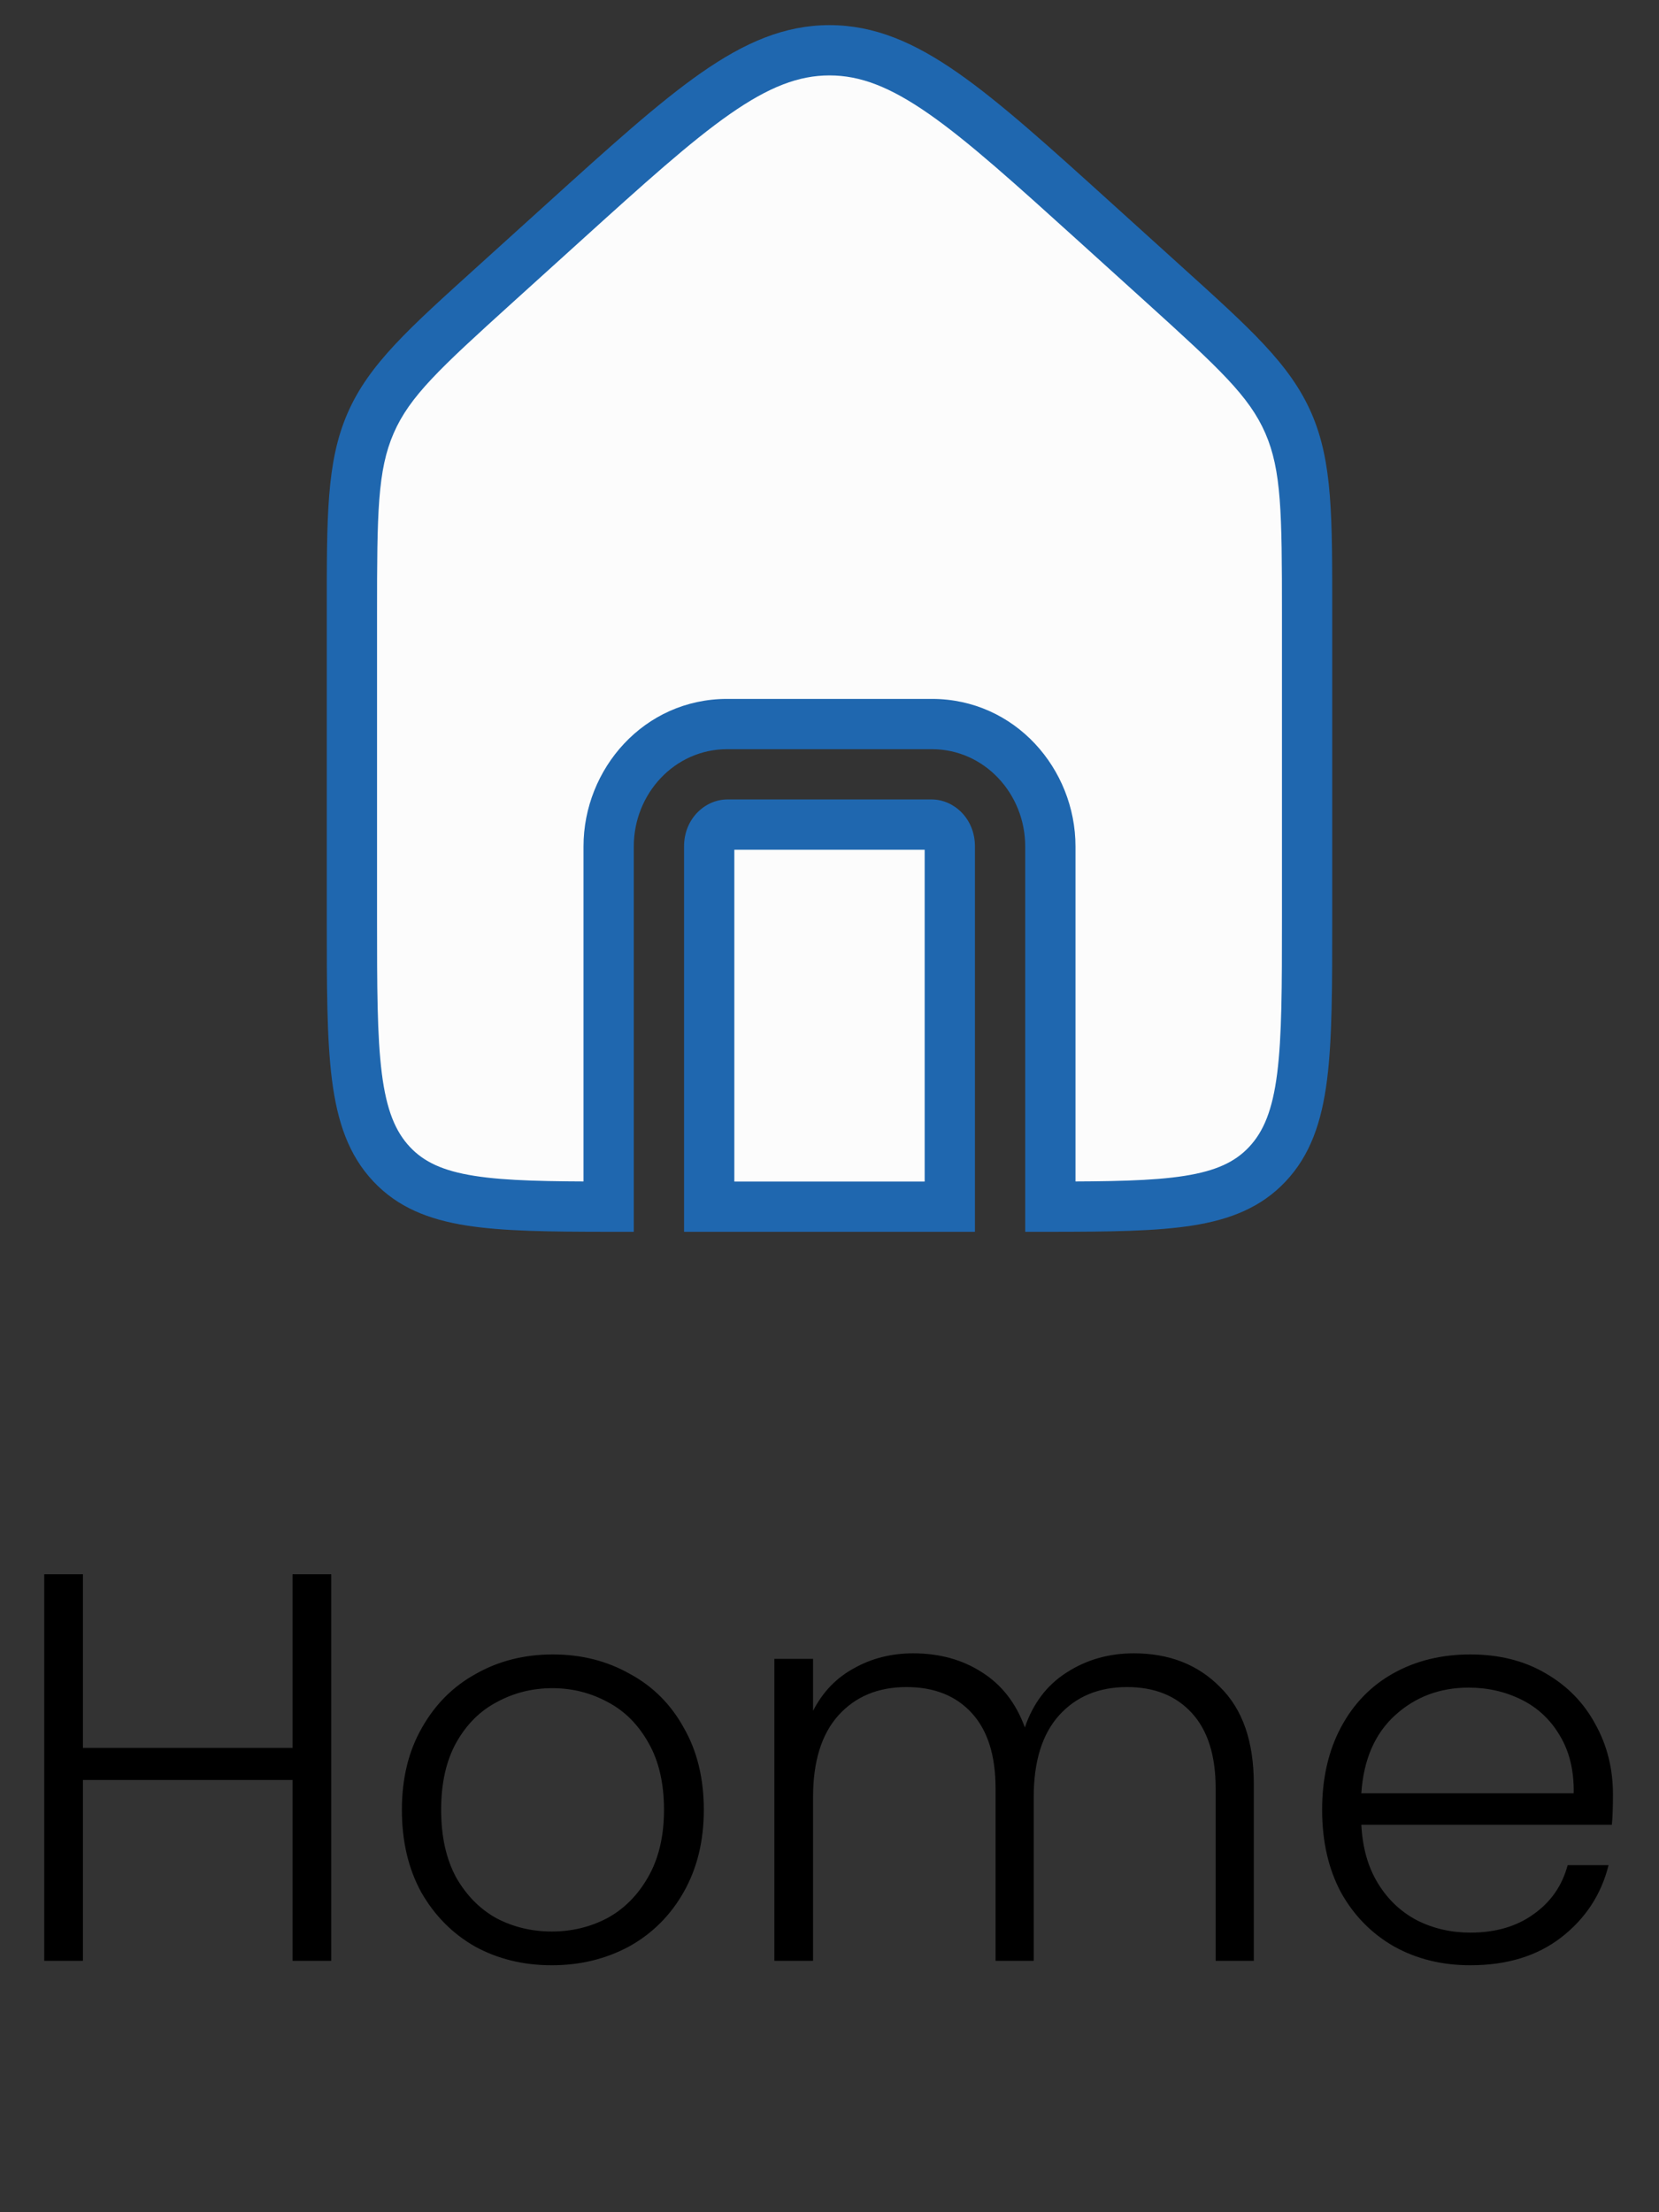 <svg width="33" height="44" viewBox="0 0 33 44" fill="none" xmlns="http://www.w3.org/2000/svg">
<rect x="0" y="0" width="33" height="44" fill="#333333" stroke="none"/>
<path fill-rule="evenodd" clip-rule="evenodd" d="M7.372 8.416C7 9.272 7 10.245 7 12.19V18.267C7 20.97 7 22.321 7.795 23.16C8.556 23.964 9.761 23.998 12.107 24V16.834C12.107 15.543 13.112 14.401 14.464 14.401H18.536C19.888 14.401 20.893 15.543 20.893 16.834V24C23.239 23.998 24.444 23.964 25.205 23.16C26 22.321 26 20.97 26 18.267V12.19C26 10.245 26 9.272 25.628 8.416C25.255 7.561 24.555 6.928 23.156 5.662L21.799 4.433C19.27 2.144 18.006 1 16.5 1C14.994 1 13.729 2.144 11.201 4.433L9.844 5.662C8.444 6.928 7.745 7.561 7.372 8.416ZM18.893 24V16.834C18.893 16.543 18.682 16.401 18.536 16.401H14.464C14.318 16.401 14.107 16.543 14.107 16.834V24H18.893Z" fill="#FCFCFC"/>
<path d="M7.372 8.416L7.831 8.616L7.831 8.616L7.372 8.416ZM7.795 23.16L8.158 22.817L8.158 22.817L7.795 23.16ZM12.107 24L12.107 24.5L12.607 24.5V24H12.107ZM20.893 24H20.393V24.5L20.893 24.5L20.893 24ZM25.205 23.16L24.842 22.817L24.842 22.817L25.205 23.16ZM25.628 8.416L26.086 8.217L26.086 8.217L25.628 8.416ZM23.156 5.662L23.492 5.291L23.492 5.291L23.156 5.662ZM21.799 4.433L21.464 4.804L21.464 4.804L21.799 4.433ZM11.201 4.433L11.536 4.804L11.536 4.804L11.201 4.433ZM9.844 5.662L9.508 5.291L9.508 5.291L9.844 5.662ZM18.893 24V24.5H19.393V24H18.893ZM14.107 24H13.607V24.5H14.107V24ZM7.5 12.19C7.5 10.201 7.51 9.353 7.831 8.616L6.914 8.217C6.49 9.19 6.5 10.289 6.5 12.19H7.5ZM7.5 18.267V12.19H6.5V18.267H7.5ZM8.158 22.817C7.864 22.506 7.688 22.079 7.595 21.349C7.501 20.608 7.5 19.632 7.5 18.267H6.5C6.5 19.605 6.499 20.656 6.603 21.476C6.709 22.307 6.931 22.975 7.432 23.504L8.158 22.817ZM12.107 23.5C10.923 23.499 10.078 23.489 9.435 23.387C8.809 23.288 8.436 23.111 8.158 22.817L7.432 23.504C7.915 24.014 8.525 24.256 9.278 24.375C10.015 24.491 10.945 24.499 12.107 24.5L12.107 23.5ZM12.607 24V16.834H11.607V24H12.607ZM12.607 16.834C12.607 15.79 13.416 14.901 14.464 14.901V13.901C12.807 13.901 11.607 15.296 11.607 16.834H12.607ZM14.464 14.901H18.536V13.901H14.464V14.901ZM18.536 14.901C19.584 14.901 20.393 15.79 20.393 16.834H21.393C21.393 15.296 20.193 13.901 18.536 13.901V14.901ZM20.393 16.834V24H21.393V16.834H20.393ZM24.842 22.817C24.564 23.111 24.191 23.288 23.565 23.387C22.922 23.489 22.077 23.499 20.892 23.5L20.893 24.5C22.055 24.499 22.985 24.491 23.722 24.375C24.475 24.256 25.085 24.014 25.568 23.504L24.842 22.817ZM25.5 18.267C25.5 19.632 25.499 20.608 25.405 21.349C25.312 22.079 25.136 22.506 24.842 22.817L25.568 23.504C26.069 22.975 26.291 22.307 26.397 21.476C26.501 20.656 26.5 19.605 26.5 18.267H25.5ZM25.5 12.19V18.267H26.5V12.19H25.5ZM25.169 8.616C25.49 9.353 25.5 10.201 25.5 12.19H26.5C26.5 10.289 26.51 9.19 26.086 8.217L25.169 8.616ZM22.821 6.032C24.252 7.328 24.849 7.882 25.169 8.616L26.086 8.217C25.66 7.24 24.859 6.528 23.492 5.291L22.821 6.032ZM21.464 4.804L22.821 6.032L23.492 5.291L22.135 4.063L21.464 4.804ZM16.5 1.5C17.11 1.5 17.703 1.726 18.48 2.268C19.268 2.818 20.189 3.651 21.464 4.804L22.135 4.063C20.88 2.927 19.905 2.043 19.052 1.448C18.189 0.846 17.396 0.5 16.5 0.5V1.5ZM11.536 4.804C12.81 3.651 13.732 2.818 14.52 2.268C15.297 1.726 15.89 1.5 16.5 1.5V0.5C15.604 0.5 14.811 0.846 13.948 1.448C13.095 2.043 12.12 2.927 10.865 4.063L11.536 4.804ZM10.179 6.032L11.536 4.804L10.865 4.063L9.508 5.291L10.179 6.032ZM7.831 8.616C8.15 7.882 8.748 7.328 10.179 6.032L9.508 5.291C8.141 6.528 7.339 7.24 6.914 8.217L7.831 8.616ZM19.393 24V16.834H18.393V24H19.393ZM19.393 16.834C19.393 16.273 18.965 15.901 18.536 15.901V16.901C18.494 16.901 18.466 16.892 18.451 16.885C18.435 16.878 18.422 16.869 18.413 16.86C18.404 16.85 18.398 16.84 18.394 16.832C18.391 16.823 18.393 16.823 18.393 16.834H19.393ZM18.536 15.901H14.464V16.901H18.536V15.901ZM14.464 15.901C14.036 15.901 13.607 16.273 13.607 16.834H14.607C14.607 16.823 14.609 16.823 14.606 16.832C14.602 16.84 14.596 16.85 14.587 16.86C14.578 16.869 14.565 16.878 14.549 16.885C14.534 16.892 14.506 16.901 14.464 16.901V15.901ZM13.607 16.834V24H14.607V16.834H13.607ZM18.893 23.5H14.107V24.5H18.893V23.5Z" fill="#1F67AF"/>
<path d="M6.589 31.311V39H5.819V35.403H1.65V39H0.88V31.311H1.65V34.765H5.819V31.311H6.589ZM10.975 39.088C10.41 39.088 9.9 38.963 9.446 38.714C8.998 38.457 8.643 38.098 8.379 37.636C8.122 37.167 7.994 36.62 7.994 35.997C7.994 35.374 8.126 34.831 8.39 34.369C8.654 33.9 9.013 33.54 9.468 33.291C9.922 33.034 10.432 32.906 10.997 32.906C11.562 32.906 12.071 33.034 12.526 33.291C12.988 33.54 13.347 33.9 13.604 34.369C13.868 34.831 14 35.374 14 35.997C14 36.613 13.868 37.156 13.604 37.625C13.34 38.094 12.977 38.457 12.515 38.714C12.053 38.963 11.54 39.088 10.975 39.088ZM10.975 38.417C11.371 38.417 11.738 38.329 12.075 38.153C12.412 37.97 12.684 37.698 12.889 37.339C13.101 36.972 13.208 36.525 13.208 35.997C13.208 35.469 13.105 35.025 12.9 34.666C12.694 34.299 12.423 34.028 12.086 33.852C11.748 33.669 11.382 33.577 10.986 33.577C10.59 33.577 10.223 33.669 9.886 33.852C9.548 34.028 9.277 34.299 9.072 34.666C8.874 35.025 8.775 35.469 8.775 35.997C8.775 36.525 8.874 36.972 9.072 37.339C9.277 37.698 9.545 37.97 9.875 38.153C10.212 38.329 10.579 38.417 10.975 38.417ZM22.553 32.884C23.257 32.884 23.829 33.108 24.269 33.555C24.717 33.995 24.94 34.637 24.94 35.48V39H24.181V35.568C24.181 34.915 24.024 34.417 23.708 34.072C23.393 33.727 22.964 33.555 22.421 33.555C21.857 33.555 21.406 33.742 21.068 34.116C20.731 34.49 20.562 35.033 20.562 35.744V39H19.803V35.568C19.803 34.915 19.646 34.417 19.33 34.072C19.015 33.727 18.582 33.555 18.032 33.555C17.468 33.555 17.017 33.742 16.679 34.116C16.342 34.49 16.173 35.033 16.173 35.744V39H15.403V32.994H16.173V34.028C16.364 33.654 16.635 33.372 16.987 33.181C17.339 32.983 17.732 32.884 18.164 32.884C18.685 32.884 19.14 33.009 19.528 33.258C19.924 33.507 20.21 33.874 20.386 34.358C20.548 33.881 20.823 33.518 21.211 33.269C21.607 33.012 22.055 32.884 22.553 32.884ZM32.084 35.689C32.084 35.953 32.077 36.155 32.062 36.294H27.079C27.102 36.749 27.212 37.137 27.41 37.46C27.608 37.783 27.868 38.028 28.191 38.197C28.513 38.358 28.865 38.439 29.247 38.439C29.745 38.439 30.163 38.318 30.5 38.076C30.845 37.834 31.073 37.508 31.183 37.097H31.997C31.85 37.684 31.535 38.164 31.05 38.538C30.574 38.905 29.973 39.088 29.247 39.088C28.682 39.088 28.176 38.963 27.729 38.714C27.281 38.457 26.929 38.098 26.672 37.636C26.423 37.167 26.299 36.62 26.299 35.997C26.299 35.374 26.423 34.827 26.672 34.358C26.922 33.889 27.27 33.529 27.718 33.28C28.165 33.031 28.674 32.906 29.247 32.906C29.819 32.906 30.317 33.031 30.742 33.28C31.175 33.529 31.505 33.867 31.733 34.292C31.967 34.71 32.084 35.176 32.084 35.689ZM31.303 35.667C31.311 35.22 31.219 34.838 31.029 34.523C30.845 34.208 30.592 33.969 30.27 33.808C29.947 33.647 29.595 33.566 29.213 33.566C28.642 33.566 28.154 33.749 27.75 34.116C27.347 34.483 27.123 35 27.079 35.667H31.303Z" fill="black"/>
</svg>
